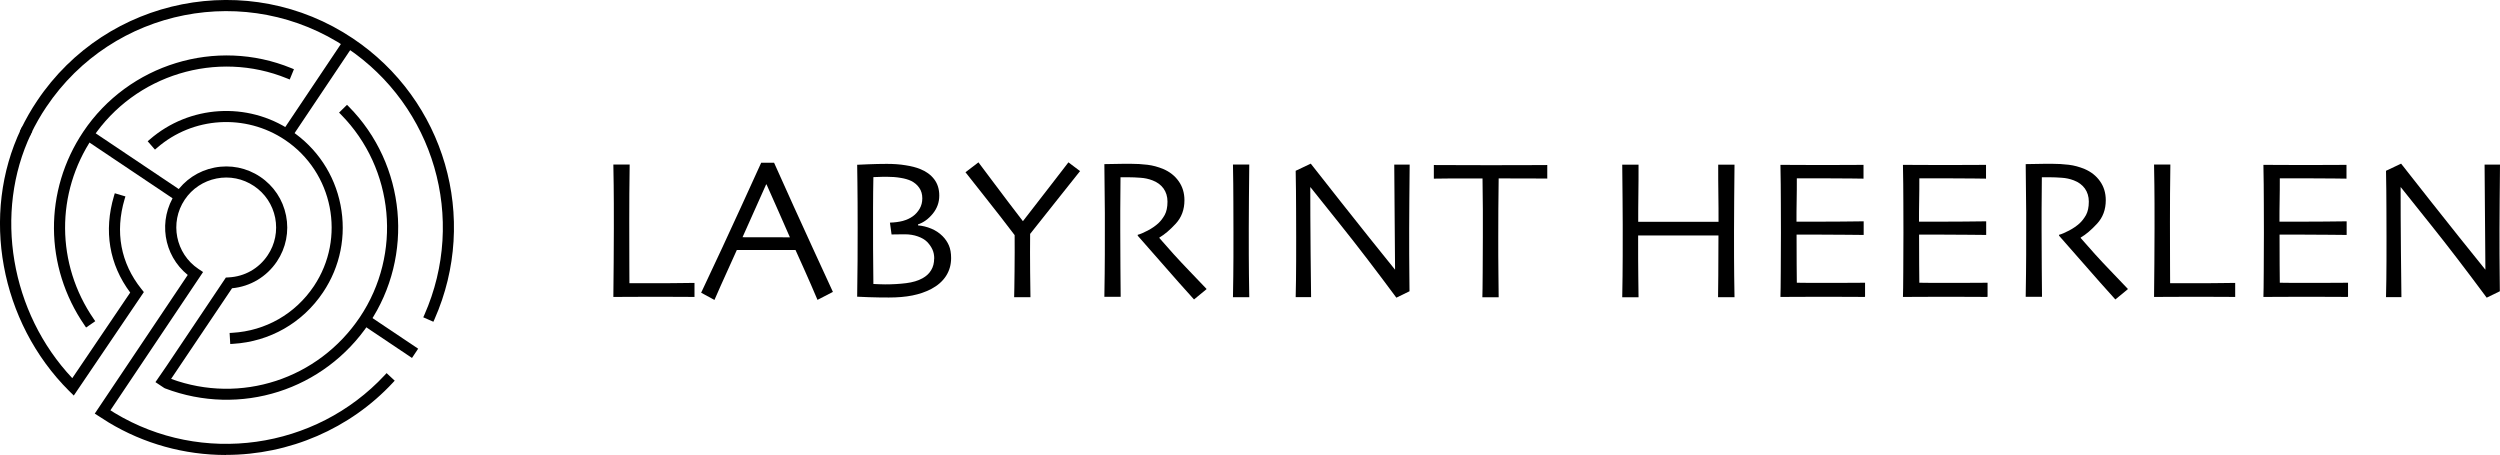 <?xml version="1.0" encoding="UTF-8"?>
<svg id="b" data-name="Laag 2" xmlns="http://www.w3.org/2000/svg" viewBox="0 0 308.14 56.08">
  <g id="c" data-name="Laag 1">
    <g>
      <g>
        <path d="m85.61,36.6c-.1,0-.61,0-1.54-.01-.93,0-2.12-.01-3.57-.01-.95,0-1.86,0-2.72.01-.86,0-1.59.01-2.18.01.02-1.4.03-2.82.04-4.25.01-1.44.02-2.85.02-4.23,0-2.31,0-4.07-.02-5.29-.02-1.21-.03-2.06-.04-2.55h2.01c-.02,1.05-.03,2.26-.04,3.63,0,1.37-.01,2.5-.01,3.38,0,2.14,0,3.92.01,5.35,0,1.43.01,2.19.01,2.27.33,0,.74,0,1.21,0,.47,0,.9,0,1.28,0,1.46,0,2.72,0,3.8-.02,1.08-.01,1.65-.02,1.73-.02v1.71Z"/>
        <path d="m102.66,35.98l-1.9.98c-.03-.09-.29-.7-.78-1.82s-1.13-2.57-1.93-4.33h-7.23c-.86,1.9-1.52,3.37-1.99,4.41-.47,1.04-.72,1.62-.77,1.75l-1.64-.89c.21-.42,1.08-2.29,2.62-5.59,1.53-3.31,3.13-6.78,4.78-10.43h1.59c1.63,3.64,3.23,7.18,4.8,10.59,1.57,3.42,2.39,5.19,2.45,5.33Zm-5.3-6.73c-.43-.99-.89-2.03-1.37-3.12-.48-1.08-.98-2.21-1.51-3.4h-.05c-.41.91-.9,2-1.48,3.31-.58,1.31-1.06,2.37-1.43,3.2h0s5.85.01,5.85.01h0Z"/>
        <path d="m117.23,31.82c0,.81-.21,1.55-.63,2.2-.42.65-1.03,1.18-1.82,1.6-.71.37-1.48.63-2.33.8-.85.17-1.81.25-2.9.25-.8,0-1.63-.01-2.48-.04-.85-.03-1.32-.05-1.42-.06.02-1.56.04-3.04.05-4.43,0-1.39.01-2.71.01-3.97,0-2.39-.01-4.29-.03-5.68-.02-1.4-.03-2.12-.03-2.18.11,0,.56-.03,1.35-.06.78-.03,1.55-.05,2.29-.05.84,0,1.61.05,2.32.17.71.11,1.3.26,1.79.46.74.29,1.32.71,1.74,1.26.42.55.63,1.22.63,2.02,0,.84-.27,1.58-.8,2.23-.53.65-1.14,1.09-1.82,1.32v.12c.56.05,1.1.18,1.63.4.53.22.99.52,1.39.92.35.35.61.74.79,1.16.18.42.27.94.27,1.56Zm-2.08.06c0-.42-.07-.79-.22-1.12-.15-.33-.37-.65-.66-.95-.28-.28-.66-.5-1.14-.67-.48-.17-1.01-.26-1.58-.26-.46,0-.82,0-1.1.01-.28,0-.47.01-.56.01l-.2-1.46c.6-.02,1.13-.09,1.59-.21.46-.13.87-.31,1.23-.57.34-.24.62-.56.84-.93.22-.38.33-.8.33-1.28,0-.5-.12-.93-.37-1.29-.24-.36-.58-.65-1-.86-.36-.17-.8-.3-1.32-.38-.52-.09-1.08-.13-1.67-.13-.38,0-.73,0-1.05.02-.32.01-.53.02-.62.02-.02,1.19-.04,2.45-.04,3.78,0,1.33,0,2.3,0,2.91,0,1.4,0,2.81.02,4.22.01,1.41.02,2.17.02,2.26.16,0,.38.02.65.03.27.01.53.02.79.02.93,0,1.8-.05,2.6-.15s1.48-.3,2.03-.61c.45-.25.81-.58,1.05-.99.25-.41.37-.88.37-1.43Z"/>
        <path d="m133.13,21.08c-.07.08-.87,1.09-2.42,3.04-1.55,1.95-2.79,3.52-3.74,4.71-.02,1.47-.01,3.02,0,4.64.02,1.62.03,2.67.04,3.16h-2.01c.02-.49.03-1.56.05-3.2.02-1.65.02-3.13.01-4.45-.99-1.31-2.22-2.9-3.69-4.75-1.46-1.86-2.25-2.86-2.37-3l1.6-1.22c.11.14.75.99,1.92,2.56,1.17,1.57,2.36,3.13,3.55,4.68h.02c1.15-1.47,2.35-3.03,3.61-4.66,1.26-1.63,1.92-2.49,1.99-2.58l1.42,1.07Z"/>
        <path d="m148.7,35.65l-1.53,1.26c-.18-.19-.81-.89-1.9-2.12-1.09-1.23-2.77-3.14-5.04-5.74v-.11c.32-.08.73-.26,1.25-.53.51-.27.94-.57,1.29-.89.3-.28.56-.62.79-1.03.22-.41.34-.95.34-1.64,0-.63-.17-1.17-.49-1.62-.33-.45-.78-.78-1.36-1-.47-.18-.97-.29-1.49-.32-.52-.04-1-.06-1.44-.06-.29,0-.52,0-.67,0-.15,0-.27,0-.34,0-.02,1.55-.03,2.91-.03,4.09,0,1.18,0,2.02,0,2.5,0,1.12,0,2.63.02,4.54.01,1.91.02,3.12.03,3.6h-2.01c0-.49.02-1.43.04-2.84.02-1.4.02-3.15.02-5.24v-2.26c0-1.1-.02-3.1-.06-6.01.08,0,.49,0,1.22-.02.73-.02,1.41-.02,2.02-.02.71,0,1.39.04,2.06.12s1.32.26,1.95.52c.8.34,1.44.84,1.91,1.51.47.66.71,1.44.71,2.34,0,1.16-.36,2.12-1.07,2.89-.71.77-1.38,1.34-2.02,1.71v.06c1.12,1.3,2.34,2.65,3.67,4.03,1.33,1.39,2.05,2.13,2.14,2.24Z"/>
        <path d="m153.98,36.63h-2.01c0-.49.02-1.36.04-2.61.02-1.25.02-3.05.02-5.4,0-.93,0-2.14-.01-3.65,0-1.51-.02-3.07-.05-4.69h2.01c-.02,1.16-.03,2.52-.04,4.06-.01,1.54-.02,2.8-.02,3.78,0,2.47,0,4.39.02,5.74.02,1.35.03,2.28.04,2.76Z"/>
        <path d="m173.75,20.28c-.02,1.28-.03,2.74-.04,4.38-.01,1.64-.02,2.83-.02,3.55,0,2.31,0,4.15.02,5.51.02,1.36.02,2.09.02,2.18l-1.62.79c-2.46-3.32-4.75-6.32-6.89-8.99-2.14-2.67-3.37-4.22-3.7-4.63h-.02c0,2.19.01,4.87.04,8.05.03,3.18.05,5.01.06,5.5h-1.9c0-.2.02-.93.04-2.17.02-1.25.02-2.98.02-5.2,0-.89,0-2.06-.01-3.53,0-1.47-.02-3.02-.05-4.67l1.86-.88c.15.19,1.39,1.77,3.74,4.75,2.35,2.98,4.56,5.74,6.63,8.3h.02c0-1.26-.02-3.37-.05-6.34-.03-2.96-.05-5.16-.05-6.59h1.9Z"/>
        <path d="m190.72,22.01c-.13,0-.68,0-1.64-.01-.96,0-2.41-.01-4.36-.01-.02,1.67-.03,2.94-.04,3.8,0,.86-.01,2.04-.01,3.53s0,2.89.02,4.37c.01,1.48.02,2.46.03,2.95h-2.01c.02-.49.03-1.49.04-2.99.01-1.51.02-2.98.02-4.42v-3.38c0-.83-.01-2.12-.04-3.85-1.73,0-3.14,0-4.22,0-1.08.01-1.67.02-1.78.02v-1.68c.84,0,1.86,0,3.06.01,1.2,0,2.48.01,3.84.01,1.97,0,3.62,0,4.94-.01,1.32,0,2.04-.01,2.14-.01v1.68Z"/>
        <path d="m213.77,36.63h-2.01c0-.49.02-1.39.03-2.7.01-1.31.02-2.95.02-4.91-.12,0-.85,0-2.17,0-1.33,0-2.32,0-2.99,0-.81,0-1.77,0-2.9,0-1.13,0-1.74,0-1.84,0,0,2.26,0,3.98.02,5.14.01,1.16.02,1.99.03,2.48h-2.01c0-.49.02-1.35.04-2.6.02-1.25.02-3.35.02-6.31,0-.9,0-1.99-.02-3.27-.01-1.29-.03-2.67-.04-4.16h2.01c0,1.24,0,2.45-.02,3.64-.02,1.19-.02,2.33-.02,3.4.1,0,.63,0,1.59,0,.96,0,2.02,0,3.16,0,.88,0,1.94,0,3.17,0,1.24,0,1.9,0,1.98,0,0-1.07,0-2.21-.02-3.39-.02-1.19-.02-2.4-.02-3.65h2.01c-.02,1.23-.03,2.65-.04,4.26-.01,1.61-.02,2.93-.02,3.94,0,2.39,0,4.23.02,5.5.02,1.27.03,2.15.04,2.64Z"/>
        <path d="m229.84,36.6c-.07,0-.61,0-1.62-.01-1.01,0-2.26-.01-3.75-.01-1.03,0-1.98,0-2.84.01-.86,0-1.59.01-2.18.01.02-.47.03-1.49.04-3.06.01-1.57.02-3.19.02-4.87,0-.92,0-2.14-.01-3.65,0-1.51-.02-3.08-.05-4.7.58,0,1.3,0,2.17.01.87,0,1.76.01,2.68.01,1.55,0,2.82,0,3.8-.01.98,0,1.51-.01,1.59-.01v1.7c-.08,0-.59,0-1.53-.02-.94-.01-2.11-.02-3.51-.02-.61,0-1.21,0-1.79,0-.59,0-1.05,0-1.39,0,0,.92,0,1.84-.02,2.75-.02.92-.02,1.78-.02,2.59.37,0,.8,0,1.3,0,.5,0,.95,0,1.34,0,1.43,0,2.71,0,3.84-.02,1.13-.01,1.73-.02,1.8-.02v1.68c-.07,0-.74,0-2.01-.02-1.28-.01-2.45-.02-3.5-.02-.39,0-.86,0-1.4,0-.54,0-.99,0-1.36,0,0,1.54,0,2.76.01,3.66,0,.9.02,1.66.02,2.27.48,0,1.06.01,1.75.02.68,0,1.42,0,2.21,0,1.21,0,2.23,0,3.06-.01.83,0,1.29-.01,1.39-.01v1.7Z"/>
        <path d="m244.94,36.6c-.07,0-.61,0-1.62-.01-1.01,0-2.26-.01-3.75-.01-1.03,0-1.98,0-2.84.01-.86,0-1.59.01-2.18.01.02-.47.03-1.49.04-3.06.01-1.57.02-3.19.02-4.87,0-.92,0-2.14-.01-3.65,0-1.51-.02-3.08-.05-4.7.58,0,1.3,0,2.17.01.87,0,1.76.01,2.68.01,1.55,0,2.82,0,3.8-.01.98,0,1.51-.01,1.59-.01v1.7c-.08,0-.59,0-1.53-.02-.94-.01-2.11-.02-3.51-.02-.61,0-1.21,0-1.79,0-.59,0-1.05,0-1.39,0,0,.92,0,1.84-.02,2.75-.02.92-.02,1.78-.02,2.59.37,0,.8,0,1.3,0,.5,0,.95,0,1.34,0,1.43,0,2.71,0,3.84-.02,1.13-.01,1.73-.02,1.8-.02v1.68c-.07,0-.74,0-2.01-.02-1.28-.01-2.45-.02-3.5-.02-.39,0-.86,0-1.4,0-.54,0-.99,0-1.36,0,0,1.54,0,2.76.01,3.66,0,.9.02,1.66.02,2.27.48,0,1.06.01,1.75.02.68,0,1.42,0,2.21,0,1.21,0,2.23,0,3.06-.01.83,0,1.29-.01,1.39-.01v1.7Z"/>
        <path d="m262.26,35.65l-1.53,1.26c-.18-.19-.81-.89-1.9-2.12-1.09-1.23-2.77-3.14-5.04-5.74v-.11c.32-.08.73-.26,1.25-.53.51-.27.94-.57,1.29-.89.3-.28.56-.62.79-1.03.22-.41.34-.95.34-1.64,0-.63-.17-1.17-.49-1.62-.33-.45-.78-.78-1.36-1-.47-.18-.97-.29-1.49-.32-.52-.04-1-.06-1.44-.06-.29,0-.52,0-.67,0-.15,0-.27,0-.34,0-.02,1.55-.03,2.91-.03,4.09,0,1.18,0,2.02,0,2.5,0,1.12,0,2.63.02,4.54.01,1.91.02,3.12.03,3.6h-2.01c0-.49.02-1.43.04-2.84.02-1.4.02-3.15.02-5.24v-2.26c0-1.1-.02-3.1-.06-6.01.08,0,.49,0,1.22-.02.73-.02,1.41-.02,2.02-.02.71,0,1.39.04,2.06.12s1.32.26,1.95.52c.8.34,1.44.84,1.91,1.51.47.66.71,1.44.71,2.34,0,1.16-.36,2.12-1.07,2.89-.71.77-1.38,1.34-2.02,1.71v.06c1.12,1.3,2.34,2.65,3.67,4.03,1.33,1.39,2.05,2.13,2.14,2.24Z"/>
        <path d="m275.51,36.6c-.1,0-.61,0-1.54-.01-.93,0-2.12-.01-3.57-.01-.95,0-1.86,0-2.72.01-.86,0-1.59.01-2.18.01.02-1.4.03-2.82.04-4.25.01-1.44.02-2.85.02-4.23,0-2.31,0-4.07-.02-5.29-.02-1.21-.03-2.06-.04-2.55h2.01c-.02,1.05-.03,2.26-.04,3.63,0,1.37-.01,2.5-.01,3.38,0,2.14,0,3.92.01,5.35,0,1.43.01,2.19.01,2.27.33,0,.74,0,1.21,0,.47,0,.9,0,1.28,0,1.46,0,2.72,0,3.8-.02,1.08-.01,1.65-.02,1.73-.02v1.71Z"/>
        <path d="m289.37,36.6c-.07,0-.61,0-1.62-.01-1.01,0-2.26-.01-3.75-.01-1.03,0-1.98,0-2.84.01-.86,0-1.59.01-2.18.01.02-.47.03-1.49.04-3.06.01-1.57.02-3.19.02-4.87,0-.92,0-2.14-.01-3.65,0-1.51-.02-3.08-.05-4.7.58,0,1.3,0,2.17.01.87,0,1.76.01,2.68.01,1.55,0,2.82,0,3.8-.01.98,0,1.51-.01,1.59-.01v1.7c-.08,0-.59,0-1.53-.02-.94-.01-2.11-.02-3.51-.02-.61,0-1.21,0-1.79,0-.59,0-1.05,0-1.39,0,0,.92,0,1.84-.02,2.75-.02.92-.02,1.78-.02,2.59.37,0,.8,0,1.3,0,.5,0,.95,0,1.34,0,1.43,0,2.71,0,3.84-.02,1.13-.01,1.73-.02,1.8-.02v1.68c-.07,0-.74,0-2.01-.02-1.28-.01-2.45-.02-3.5-.02-.39,0-.86,0-1.4,0-.54,0-.99,0-1.36,0,0,1.54,0,2.76.01,3.66,0,.9.02,1.66.02,2.27.48,0,1.06.01,1.75.02.68,0,1.42,0,2.21,0,1.21,0,2.23,0,3.06-.01.83,0,1.29-.01,1.39-.01v1.7Z"/>
        <path d="m308.14,20.28c-.02,1.28-.03,2.74-.04,4.38-.01,1.64-.02,2.83-.02,3.55,0,2.31,0,4.15.02,5.51.02,1.36.02,2.09.02,2.18l-1.62.79c-2.46-3.32-4.75-6.32-6.89-8.99-2.14-2.67-3.37-4.22-3.7-4.63h-.02c0,2.19.01,4.87.04,8.05.03,3.18.05,5.01.06,5.5h-1.9c0-.2.02-.93.04-2.17.02-1.25.02-2.98.02-5.2,0-.89,0-2.06-.01-3.53,0-1.47-.02-3.02-.05-4.67l1.86-.88c.15.19,1.39,1.77,3.74,4.75,2.35,2.98,4.56,5.74,6.63,8.3h.02c0-1.26-.02-3.37-.05-6.34-.03-2.96-.05-5.16-.05-6.59h1.9Z"/>
      </g>
      <g>
        <g>
          <path d="m27.84,55.74c-4.91,0-9.86-1.29-14.27-3.96l-1.41-.9,11.44-17.06c-3.06-2.27-3.83-6.58-1.69-9.77,1.07-1.59,2.69-2.68,4.58-3.05,1.88-.37,3.8.01,5.39,1.08,1.59,1.07,2.68,2.69,3.05,4.58.37,1.88-.01,3.8-1.08,5.39-1.24,1.86-3.22,3-5.44,3.17l-7.81,11.62.15.1c8.82,3.34,18.64.2,23.9-7.64,5.32-7.93,4.32-18.61-2.37-25.4l.49-.48c6.92,7.02,7.95,18.06,2.45,26.26-5.45,8.12-15.62,11.37-24.75,7.89l-.07-.04-.76-.51,1.15-1.67,7.24-10.79h.17c2.07-.11,3.93-1.16,5.08-2.88.97-1.44,1.31-3.17.98-4.88-.34-1.7-1.32-3.17-2.76-4.14-1.44-.97-3.17-1.31-4.88-.98-1.7.34-3.17,1.32-4.14,2.76-2,2.98-1.2,7.02,1.78,9.02l.28.19-11.43,17.04.81.52c10.88,6.57,25.07,4.59,33.72-4.72l.5.47c-5.36,5.77-12.8,8.79-20.31,8.79Z"/>
          <path d="m27.84,56.08c-5.11,0-10.11-1.39-14.45-4.01l-1.71-1.09,11.46-17.09c-3.01-2.44-3.69-6.78-1.51-10.04,1.12-1.67,2.82-2.8,4.79-3.19,1.97-.39,3.98.01,5.65,1.13,1.67,1.12,2.8,2.82,3.19,4.79.39,1.97-.01,3.98-1.13,5.65-1.27,1.89-3.28,3.09-5.53,3.3l-7.51,11.17c8.56,3.15,18.13.05,23.27-7.61,5.23-7.8,4.24-18.3-2.33-24.97l-.24-.24.98-.96.24.24c7.03,7.13,8.08,18.36,2.49,26.69-5.54,8.26-15.88,11.55-25.16,8.02l-.1-.05-1.08-.72,1.35-1.96,7.33-10.93.34-.02c1.97-.1,3.72-1.09,4.81-2.72.92-1.36,1.24-3.01.93-4.62-.32-1.61-1.25-3.01-2.61-3.92-1.37-.92-3.01-1.25-4.62-.93-1.61.32-3.01,1.25-3.92,2.61-1.89,2.82-1.13,6.65,1.69,8.54l.57.38-11.42,17.04.52.33c10.74,6.49,24.74,4.53,33.29-4.66l.23-.25,1,.93-.23.25c-5.26,5.66-12.76,8.9-20.56,8.9Zm-14.11-4.6h.02s-.02,0-.02,0Zm12.71-2.93c5.96.44,11.85-1.77,16.09-6.1-4.24,4.34-10.12,6.54-16.09,6.1Zm-6.33-1.62l.47.32c.76.29,1.53.53,2.3.73-.76-.19-1.52-.43-2.27-.71l-.5-.33.21-.32-.22.32Zm3.73-13.35l.22.16-6.76,10.09,6.77-10.09h0c-.07-.05-.15-.1-.22-.15Zm4.37,1.31h0s.17,0,.17,0c.17-.01.34-.03.51-.06-.22.03-.45.05-.67.07Zm-6.28-10.22c-1.63,2.85-1,6.45,1.49,8.58-2.47-2.12-3.12-5.73-1.49-8.58Zm20.82-10.77c3.58,3.76,5.49,8.64,5.63,13.58-.14-4.95-2.05-9.83-5.63-13.59h0Zm-9.85,9.51c.64.69,1.14,1.51,1.44,2.42-.31-.9-.8-1.72-1.44-2.42Zm-5.01-2.2c.62,0,1.24.08,1.83.25-.83-.23-1.71-.31-2.58-.21.25-.03.5-.04.75-.04Z"/>
        </g>
        <g>
          <path d="m53.24,39.2l-.63-.28c5.3-12,1.22-26.02-9.69-33.33C30.55-2.7,13.73.62,5.43,12.99c-.72,1.07-1.36,2.19-1.92,3.35l-.62-.3c.57-1.18,1.23-2.33,1.96-3.43C13.37-.08,30.62-3.48,43.31,5.03c11.19,7.5,15.37,21.87,9.94,34.18Z"/>
          <path d="m53.42,39.66l-1.25-.55.14-.31c5.23-11.85,1.2-25.69-9.57-32.91C30.51-2.31,13.91.96,5.71,13.18c-.71,1.05-1.34,2.16-1.89,3.3l-.15.31-1.23-.59.15-.31c.58-1.19,1.24-2.36,1.99-3.47C13.19-.43,30.65-3.87,43.5,4.74c11.33,7.59,15.56,22.15,10.06,34.6l-.14.31ZM3.99,14.69c-.11.19-.21.39-.32.58.1-.2.21-.39.32-.58Zm0-.01s0,0,0,.01c0,0,0,0,0-.01Z"/>
        </g>
        <g>
          <path d="m9.05,48.22l-.29-.29C.35,39.55-2.06,26.44,2.89,16.04l.62.29c-4.77,10.02-2.53,22.63,5.43,30.81l7.52-11.11c-2.65-3.43-3.37-7.5-2.09-11.81l.66.2c-1.24,4.16-.5,8.1,2.12,11.38l.16.2-8.26,12.21Z"/>
          <path d="m9.1,48.76l-.59-.58C0,39.69-2.43,26.42,2.59,15.9l.15-.31,1.24.59-.15.31c-4.63,9.72-2.53,22.05,5.08,30.12l7.14-10.55c-2.59-3.47-3.28-7.59-2-11.91l.1-.33,1.31.39-.1.33c-1.2,4.05-.49,7.88,2.06,11.07l.31.39-8.64,12.76Zm-.1-1.07s0,0,0,0l1.97-2.91-1.97,2.91ZM2.64,17.46c-4.09,9.97-1.65,22.1,6.17,30.05l-.11-.11C.99,39.46-1.41,27.34,2.64,17.46Zm14.15,18.46l.09.12h0s-.06-.08-.09-.12Z"/>
        </g>
        <g>
          <path d="m28.7,42.05l-.04-.68c4.2-.25,7.96-2.4,10.3-5.89,4.1-6.11,2.46-14.42-3.65-18.51-4.99-3.35-11.65-2.94-16.18,1l-.45-.52c4.76-4.14,11.76-4.57,17.01-1.06,6.42,4.31,8.15,13.04,3.84,19.46-2.46,3.67-6.41,5.93-10.83,6.19Z"/>
          <path d="m28.38,42.41l-.08-1.37.34-.02c4.1-.24,7.75-2.33,10.04-5.74,3.99-5.95,2.4-14.05-3.56-18.04-4.87-3.26-11.35-2.86-15.76.98l-.26.22-.9-1.03.26-.22c4.88-4.24,12.05-4.69,17.42-1.08,3.18,2.13,5.35,5.39,6.09,9.15.74,3.77-.02,7.6-2.16,10.78-2.52,3.76-6.56,6.07-11.09,6.34l-.34.02Zm13.01-16.53c.47,2.91,0,5.97-1.49,8.71,1.45-2.66,1.97-5.69,1.49-8.71Zm-5.3-8.79c2.65,1.98,4.39,4.78,5.1,7.81-.74-3.15-2.53-5.88-5.1-7.81Z"/>
        </g>
        <g>
          <path d="m10.69,39.9c-4.89-7.1-4.95-16.31-.15-23.48,5.5-8.2,16.1-11.44,25.23-7.7l-.26.63c-8.82-3.61-19.08-.48-24.4,7.45-4.65,6.93-4.59,15.84.15,22.71l-.56.39Z"/>
          <path d="m10.61,40.37l-.19-.28c-4.97-7.22-5.03-16.58-.15-23.86,5.59-8.33,16.37-11.63,25.64-7.83l.32.13-.52,1.27-.32-.13c-8.67-3.55-18.76-.47-23.98,7.32-4.57,6.81-4.51,15.57.14,22.32l.19.28-1.13.78Zm-2.59-17.56c-1.49,5.58-.56,11.61,2.77,16.61h0c-3.33-5-4.26-11.03-2.77-16.61ZM27.93,7.52c-5.48,0-10.84,2.2-14.74,6.19,5.67-5.8,14.41-7.81,22.13-4.8h0c-2.41-.94-4.91-1.39-7.39-1.39Z"/>
        </g>
        <g>
          <rect x="47.69" y="38.03" width=".68" height="6.84" transform="translate(-13.15 58.27) rotate(-56.16)"/>
          <path d="m50.78,44.12l-6.25-4.19.76-1.14,6.25,4.19-.76,1.14Zm-5.3-4.38l5.11,3.43h0s-5.11-3.43-5.11-3.43Z"/>
        </g>
        <g>
          <rect x="32.34" y="10.57" width="13.68" height=".68" transform="translate(8.3 37.37) rotate(-56.15)"/>
          <rect x="31.99" y="10.22" width="14.37" height="1.37" transform="translate(8.3 37.38) rotate(-56.17)"/>
        </g>
        <g>
          <rect x="16.25" y="13.64" width=".68" height="13.68" transform="translate(-9.66 22.86) rotate(-56.16)"/>
          <path d="m22.18,25.05l-11.93-8,.76-1.14,11.93,8-.76,1.14Zm-10.98-8.19l10.8,7.24-10.8-7.24Z"/>
        </g>
      </g>
    </g>
  </g>
</svg>